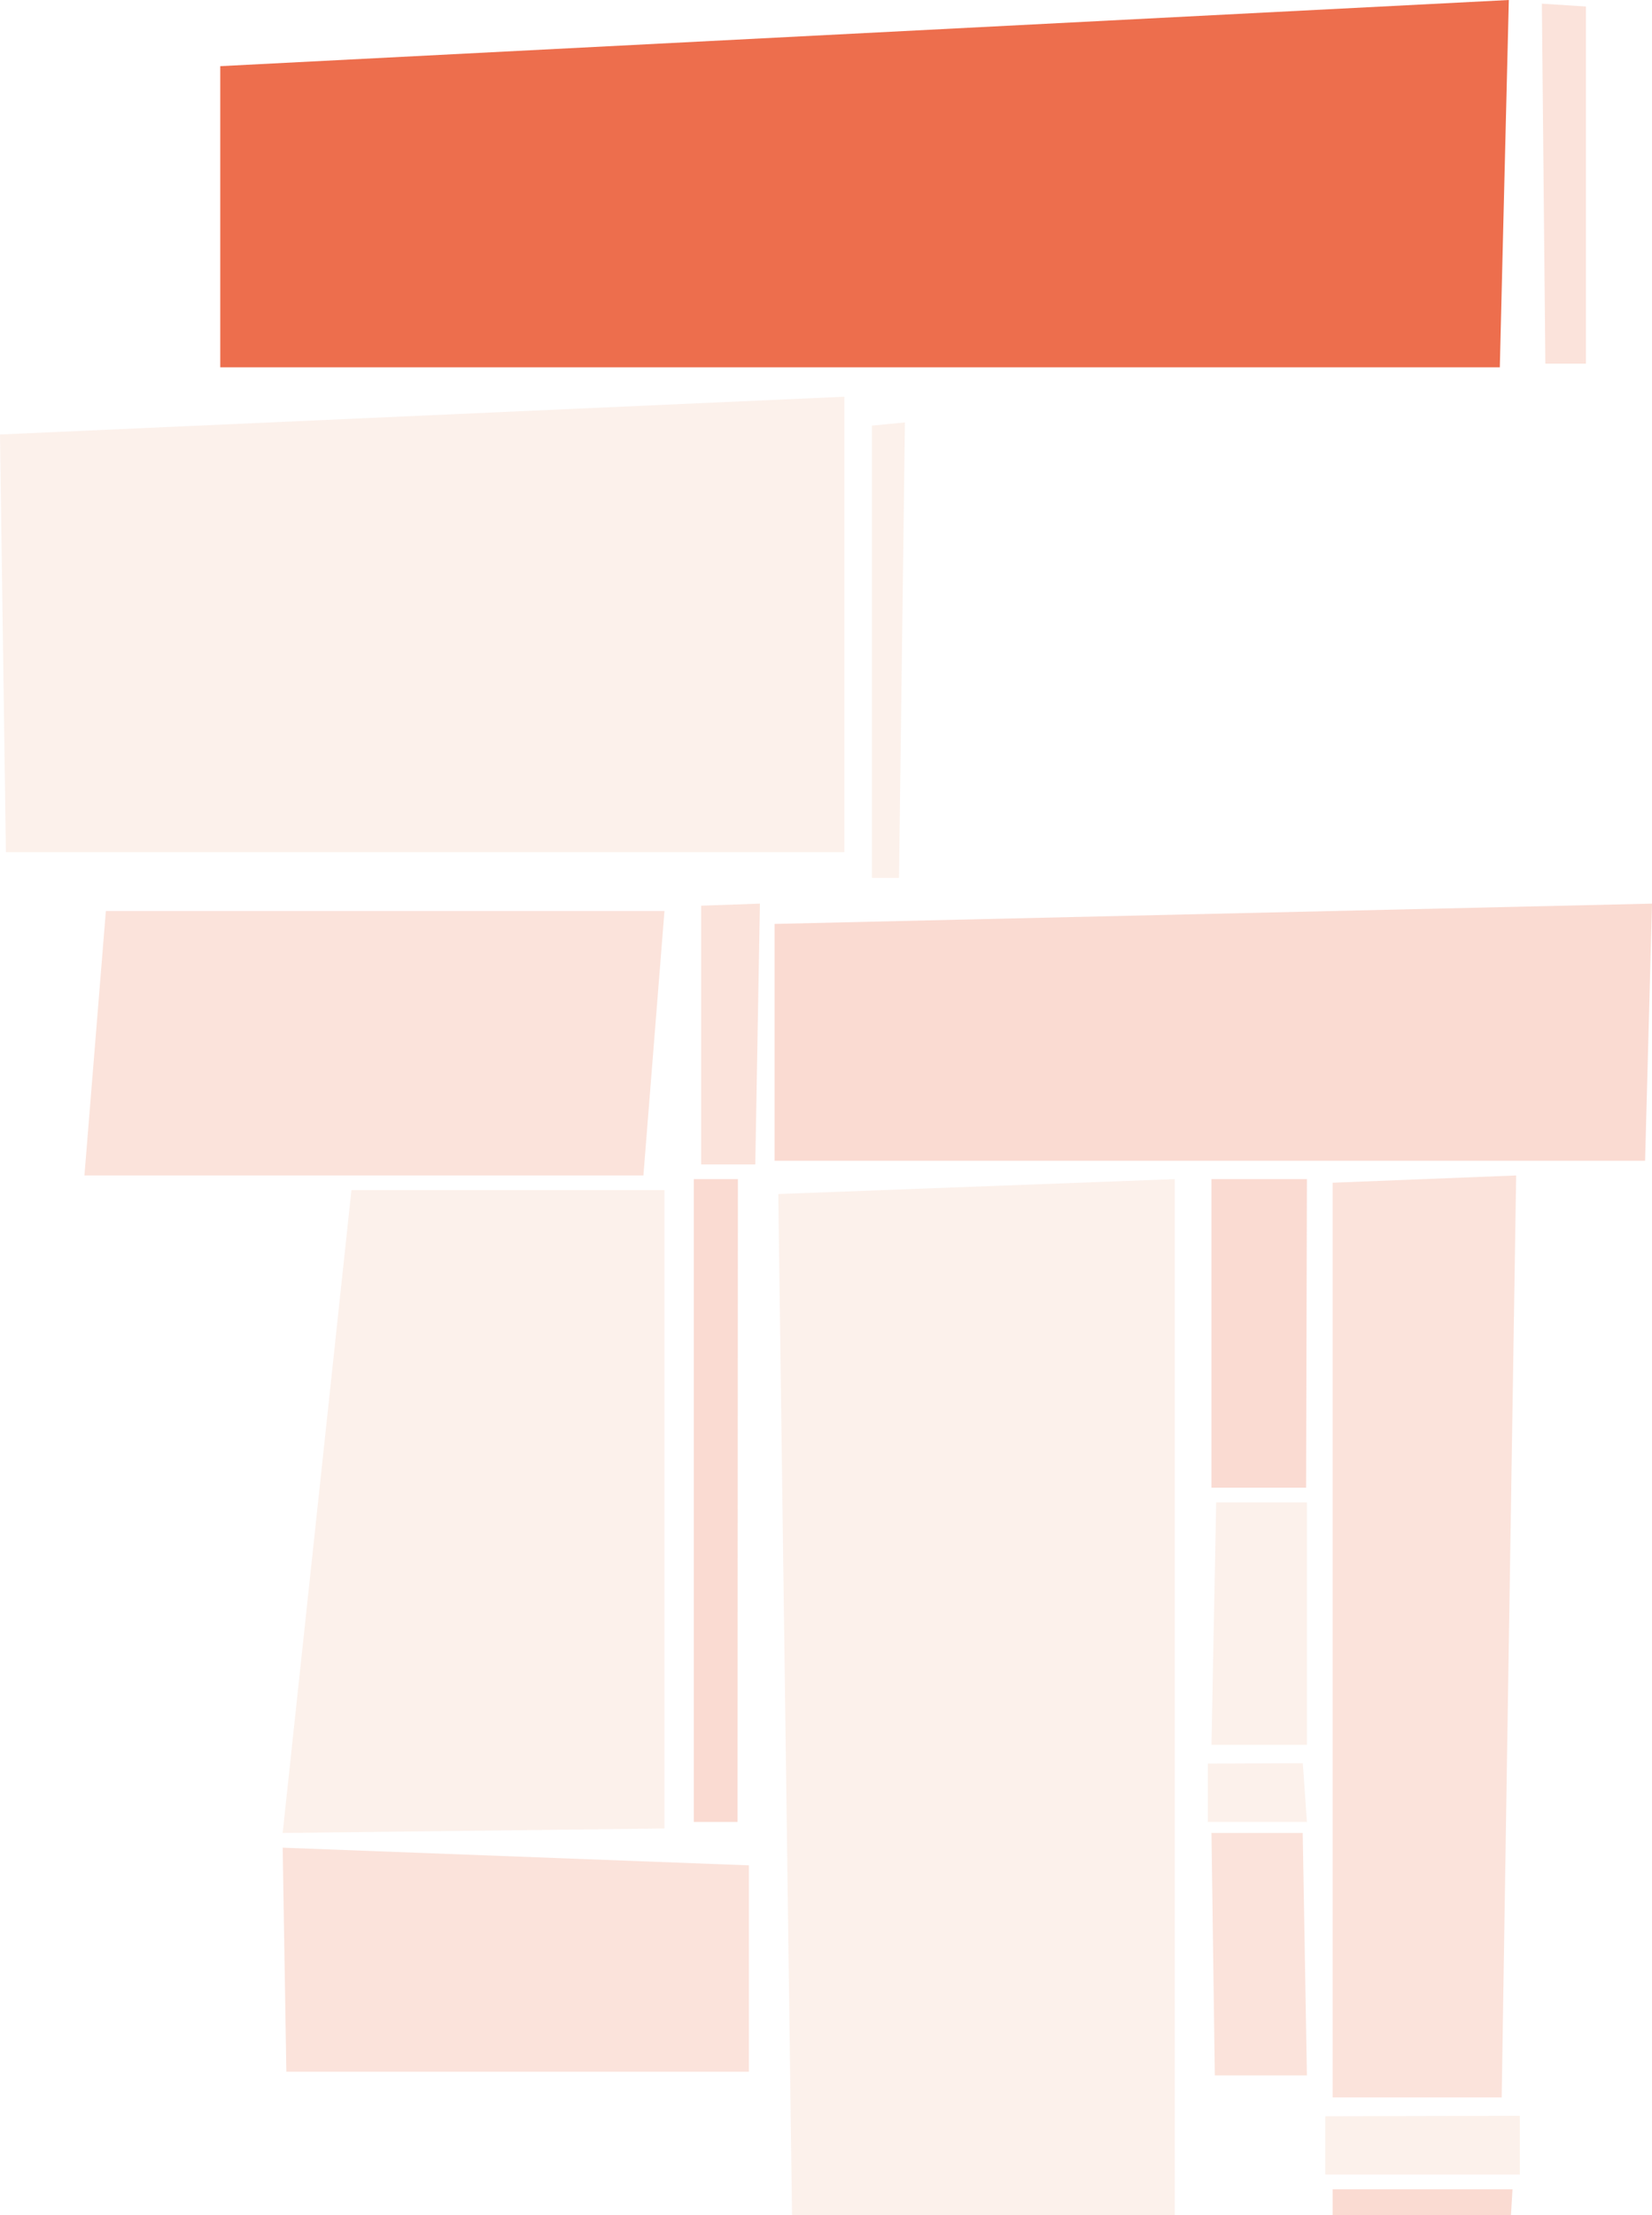 <?xml version="1.0" encoding="UTF-8"?>
<svg width="450px" height="603px" viewBox="0 0 450 603" version="1.1" xmlns="http://www.w3.org/2000/svg" xmlns:xlink="http://www.w3.org/1999/xlink">
    <!-- Generator: Sketch 55.2 (78181) - https://sketchapp.com -->
    <title>Group 4</title>
    <desc>Created with Sketch.</desc>
    <g id="Pages" stroke="none" stroke-width="1" fill="none" fill-rule="evenodd">
        <g id="Section-01-05" transform="translate(-512, -664)" fill-rule="nonzero">
            <g id="Group-4" transform="translate(512, 664)">
                <g id="Group" opacity="0.25" transform="translate(0, 1)">
                    <polygon id="Path-2-Copy-16" fill="#EE9070" transform="translate(102, 283) rotate(-270) translate(-102, -283) " points="138 209.736 138 362 66 356.162 66 204"></polygon>
                    <polygon id="Path-2-Copy-17" fill="#ED6E4D" transform="translate(343, 362) rotate(-270) translate(-343, -362) " points="301 349 385 349.219 385 375 301 375"></polygon>
                    <polygon id="Path-2-Copy-18" fill="#ED6E4D" transform="translate(195, 407.5) rotate(-270) translate(-195, -407.5) " points="107.5 401.5 282.5 401.601 282.5 413.5 107.5 413.5"></polygon>
                    <polygon id="Path-2-Copy-19" fill="#ED6E4D" transform="translate(387.5, 598.5) rotate(-270) translate(-387.5, -598.5) " points="384 574 391 574.413 391 623 384 623"></polygon>
                    <polygon id="Path-2-Copy-20" fill="#EE9070" transform="translate(343, 531) rotate(-270) translate(-343, -531) " points="310 519.143 376 518 376 543.086 310 544"></polygon>
                    <polygon id="Path-4-Copy-16" fill="#F2C6AF" transform="translate(129, 410.5) rotate(-270) translate(-129, -410.5) " points="215.275 358.5 216.5 462.5 41.5 443.768 41.5 358.5"></polygon>
                    <polygon id="Path-4-Copy-17" fill="#F2C6AF" transform="translate(266, 461) rotate(-270) translate(-266, -461) " points="407 407 406.987 511.252 129.057 515 125 407"></polygon>
                    <polygon id="Path-4-Copy-8" fill="#F2C6AF" transform="translate(115, 169) rotate(-180) translate(-115, -169) " points="228.391 107 230 220.714 0 231 3.20933322e-14 107"></polygon>
                    <polygon id="Path-4-Copy-2" fill="#F2C6AF" transform="translate(242, 176) rotate(-450) translate(-242, -176) " points="303.132 171.5 304 180.5 180 178.879 180 171.5"></polygon>
                    <polygon id="Path-4-Copy-18" fill="#F2C6AF" transform="translate(343, 441) rotate(-270) translate(-343, -441) " points="376 428 376 454 310 452.712 310 428"></polygon>
                    <polygon id="Path-5-Copy-13" fill="#EE9070" transform="translate(388, 444.5) rotate(-270) translate(-388, -444.5) " points="513.5 423.445 513.5 469.5 264.478 469.5 262.5 419.5"></polygon>
                    <polygon id="Path-5-Copy-14" fill="#EE9070" points="204 506.813 204 563 78.001 563 77 502"></polygon>
                    <polygon id="Path-5-Copy-15" fill="#ED6E4D" transform="translate(330.5, 280) rotate(-360) translate(-330.5, -280) " points="211 250.523 450 245 448.117 315 211 315"></polygon>
                    <polygon id="Path-5-Copy-16" fill="#EE9070" transform="translate(199, 280.5) rotate(-270) translate(-199, -280.5) " points="234.5 273.762 234.5 288.5 164.059 288.5 163.5 272.5"></polygon>
                    <polygon id="Path-5-Copy-17" fill="#F2C6AF" transform="translate(342.5, 487) rotate(-270) translate(-342.5, -487) " points="350.5 473.5 350.5 500.5 334.626 500.5 334.5 474.622"></polygon>
                    <polygon id="Path-4-Copy-20" fill="#F2C6AF" transform="translate(387.5, 583) rotate(-270) translate(-387.5, -583) " points="379.612 609.5 379.5 556.5 395.5 556.5 395.5 609.5"></polygon>
                    <polygon id="Path-5-Copy-18" fill="#EE9070" transform="translate(426, 49) scale(1, -1) rotate(-270) translate(-426, -49) " points="377 54.053 377 43 474.228 43 475 55"></polygon>
                </g>
                <polygon id="Path-4-Copy-19" fill="#ED6E4D" transform="translate(235.5, 50) scale(1, -1) translate(-235.5, -50) " points="408.544 0 411 100 60 81.988 60 0"></polygon>
            </g>
        </g>
    </g>
</svg>